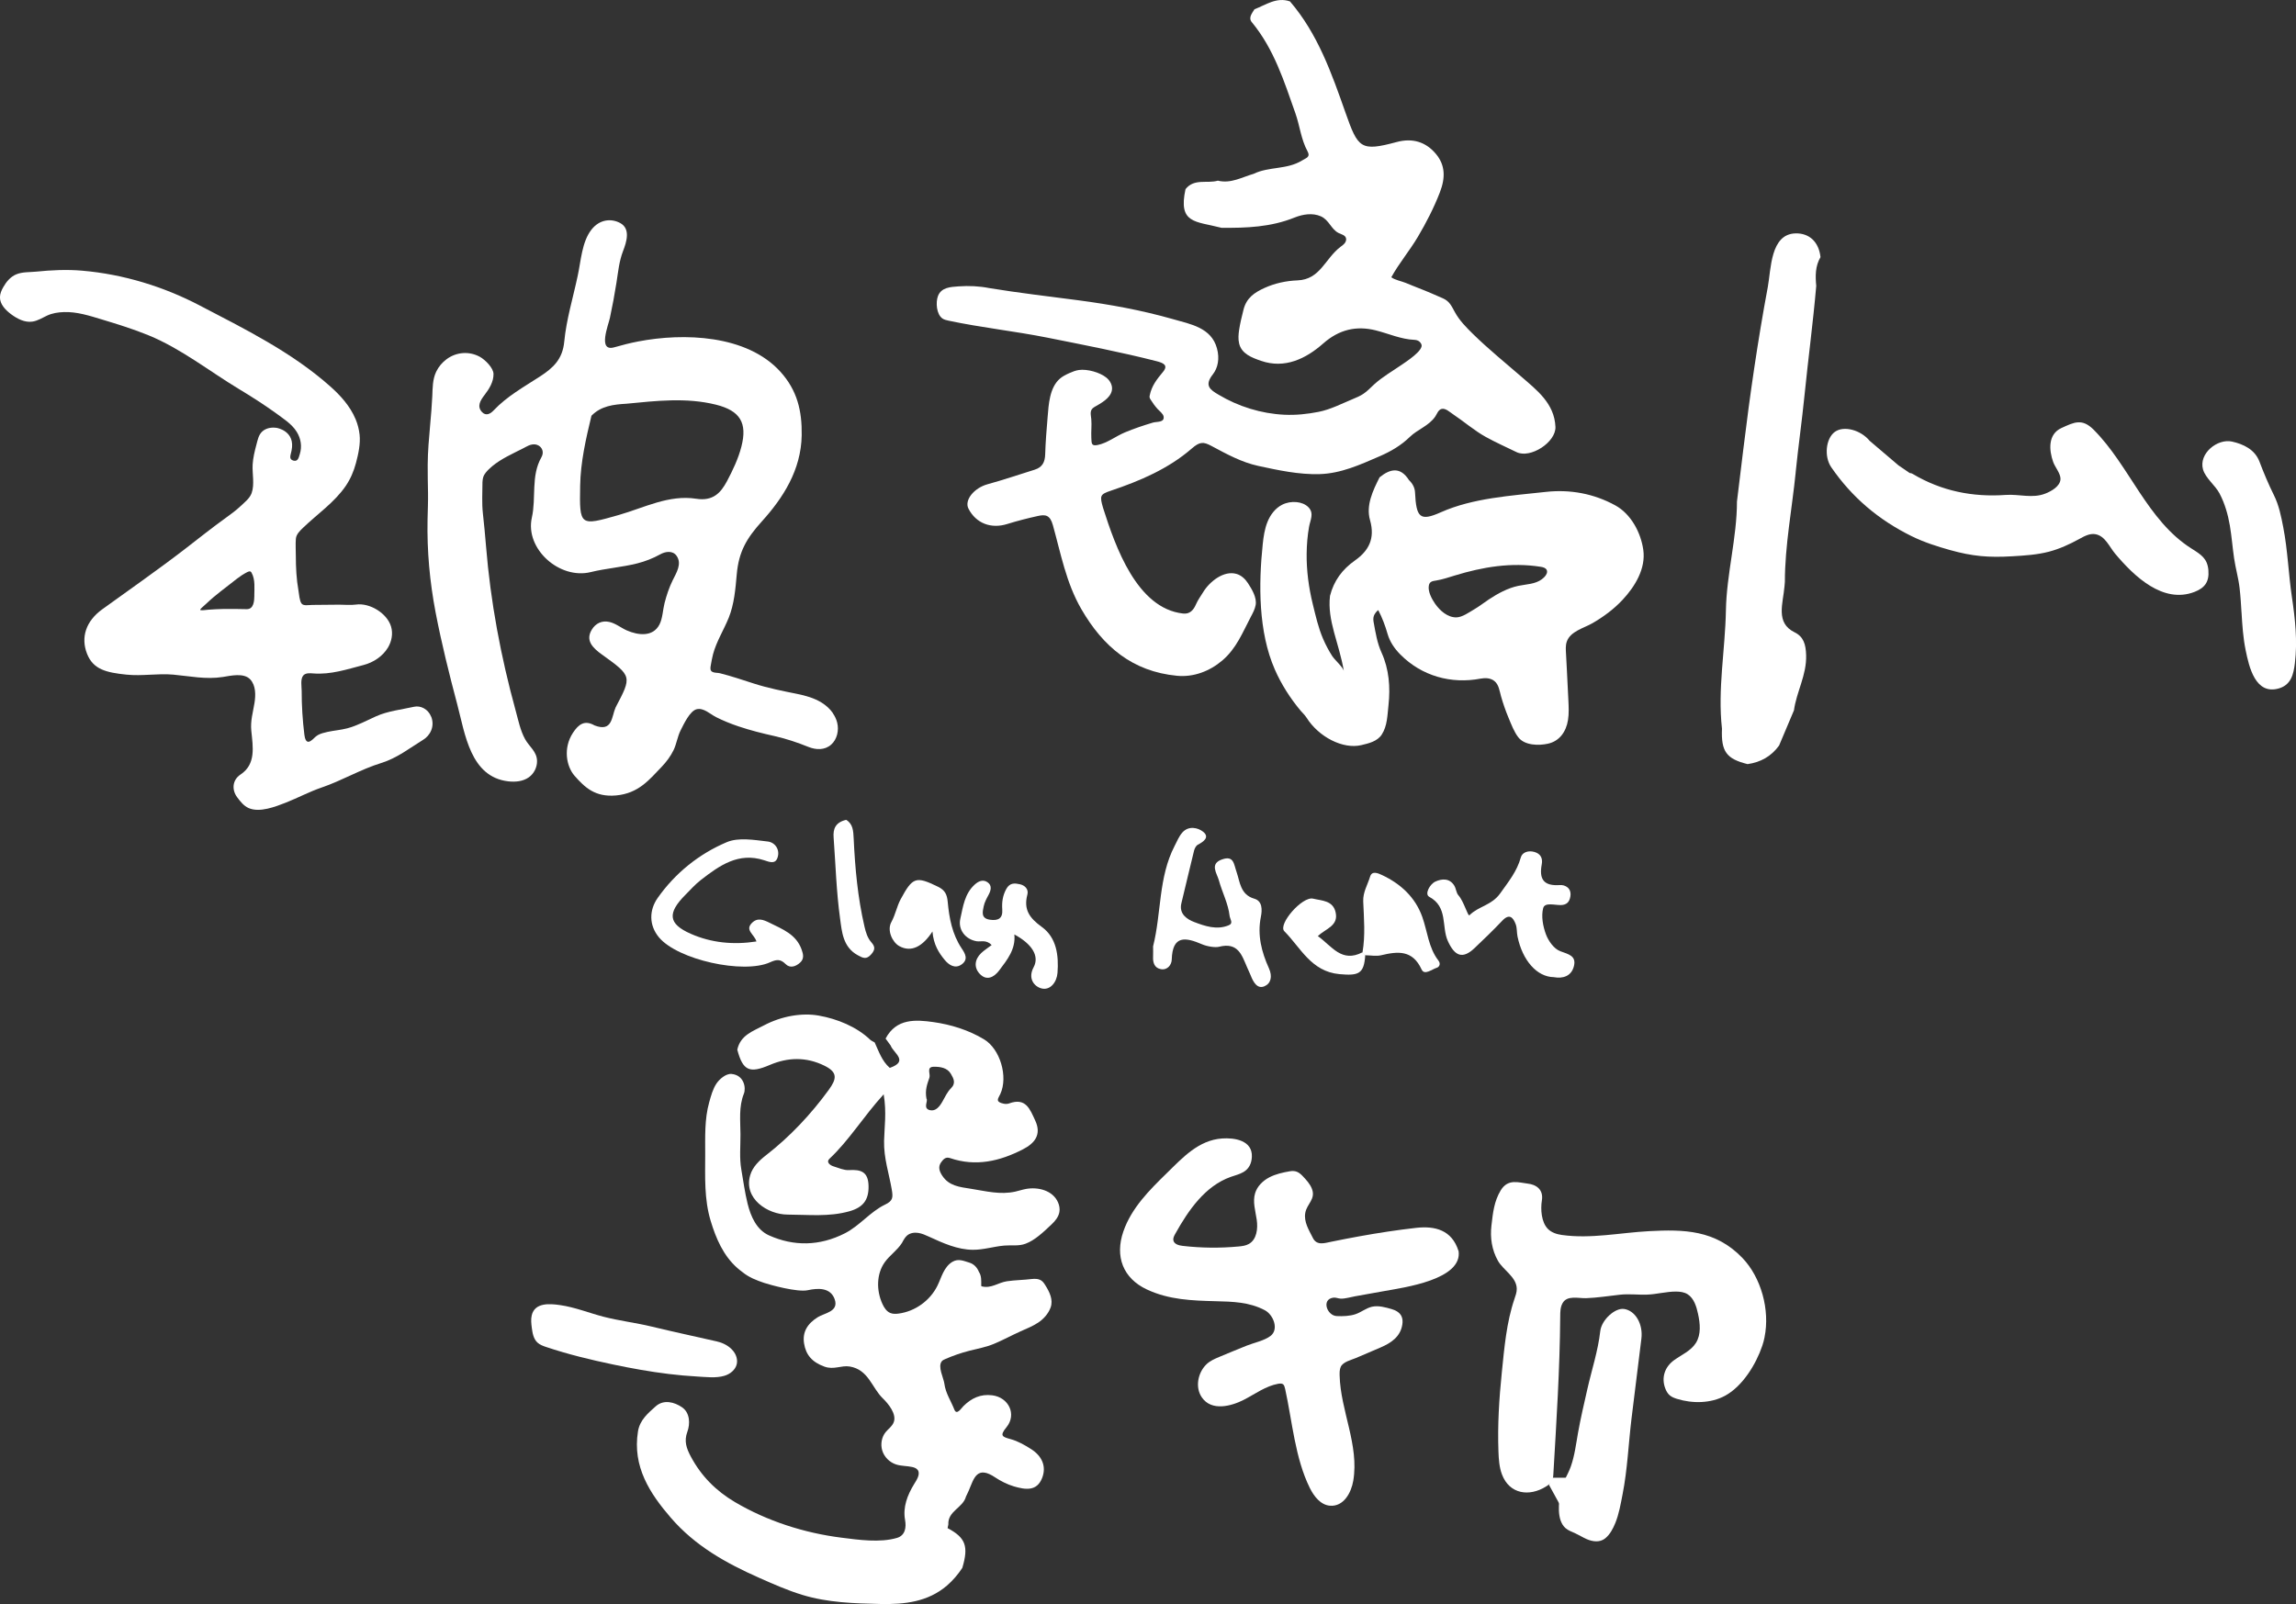<?xml version="1.0" encoding="UTF-8"?>
<svg id="_圖層_1" data-name="圖層 1" xmlns="http://www.w3.org/2000/svg" viewBox="0 0 636.02 444.47">
  <rect x="0" y="0" width="636.02" height="444.47" fill="#333333" stroke="none"/>
  <defs>
    <style>
      .cls-1 {
        fill: #FFF;
      }
    </style>
  </defs>
  <path class="cls-1" d="m620.92,169.63c-.14-2.24-.27-4.49-.53-6.72-.32-2.77-1.11-5.42-1.51-8.16-.45-3.04-.67-6.12-1.19-9.15-.53-3.07-1.4-6.12-2.86-8.88-1.21-2.28-3.88-4.23-4.57-6.65-1.24-4.4,3.99-8.62,8.05-7.71,3.07.69,6.29,2.14,7.58,5.53,1.19,3.14,2.53,6.33,4.03,9.35,1.37,2.76,1.98,5.81,2.57,8.86,1.24,6.4,1.44,12.87,2.39,19.29.9,6.1,1.58,12.18.83,18.38-.37,3.03-1.04,5.98-4.4,6.97-6.56,1.94-8.3-5.99-9.25-10.64-.7-3.45-.92-6.95-1.13-10.46Z"/>
  <path class="cls-1" d="m430.44,270.76c-4.71-.06-8.7-4.64-10.07-11.26-.23-1.12-.11-2.35-.5-3.4-.72-1.91-1.76-3.07-3.75-.96-2.46,2.61-5.06,5.1-7.66,7.57-3.3,3.14-5.49,2.24-7.39-1.96-1.81-4,.09-9.44-5.16-12.26-1.34-.72.14-3.5,1.71-4.22,1.76-.81,3.95-1,5.25,1.16.49.82.53,1.98,1.13,2.65,1.53,1.7,2.63,5.95,3.06,5.52,2.46-2.5,6.13-2.69,8.53-6.08,2.29-3.23,4.62-6.06,5.7-9.96.4-1.43,2.12-1.98,3.78-1.49,1.74.51,2.32,1.78,2.01,3.44-.77,4.09.53,6.05,5.02,5.73,1.45-.1,3.28.81,2.91,3.14-.24,1.53-1.02,2.36-2.61,2.4-1.74.04-4.48-.83-4.92.84-.59,2.23-.07,5.03.77,7.29.68,1.84,2.25,4.02,3.95,4.65,2.25.84,4.47,1.26,3.81,4.07-.67,2.88-3.1,3.59-5.56,3.13Z"/>
  <path class="cls-1" d="m319.43,262.18c2.31-9.2,1.44-19.06,5.95-27.78.66-1.28,1.22-2.69,2.16-3.74,1.73-1.93,4.31-1.33,5.73-.2,1.89,1.5.18,2.75-1.45,3.6-.5.26-.9,1.03-1.05,1.64-1.21,4.85-2.32,9.72-3.51,14.57-.75,3.06,1.72,4.52,3.54,5.21,2.97,1.13,6.3,2.29,9.6.89,1.33-.56.33-1.68.22-2.58-.4-3.47-2.07-6.54-2.97-9.85-.54-1.97-2.65-4.59.88-5.81,3.27-1.13,3.22,1.21,4.06,3.63.89,2.56,1,6.15,4.85,7.25,2.27.65,2.24,3.04,1.83,5.08-1.01,5.01.21,9.73,2.23,14.18,1.06,2.33.53,4.26-1.23,5.01-1.99.85-3.09-1.17-3.79-2.95-.3-.76-.67-1.49-.99-2.24-1.48-3.4-2.49-7.11-7.82-5.75-1,.26-3.24-.07-4.68-.69-4.6-1.98-8.21-2.59-8.4,4.25-.04,1.39-1.15,2.97-3,2.64-1.73-.3-2.25-1.72-2.17-3.39.05-.99,0-1.99,0-2.99Z"/>
  <path class="cls-1" d="m209.54,260.87c-.59-2-3.24-3.1-1.27-5.11,1.56-1.59,3.2-.92,4.95-.05,3.54,1.76,7.3,3.16,8.82,7.35.48,1.33.78,2.59-.39,3.66-1.22,1.12-2.8,1.64-4.02.42-1.47-1.48-2.57-1.29-4.34-.49-7.33,3.32-25.56-.7-30.75-6.92-2.79-3.34-2.75-7.55-.33-10.96,4.87-6.89,11.44-12.17,19.12-15.42,3.25-1.37,7.57-.61,11.33-.18,1.99.22,3.49,2.22,2.72,4.49-.64,1.9-2.29,1.16-3.72.7-7.09-2.3-12.35,1.47-17.49,5.45-1.57,1.21-2.91,2.73-4.31,4.14-5.01,5.04-4.81,8.02,1.48,10.79,5.67,2.5,11.81,3.12,18.19,2.13Z"/>
  <path class="cls-1" d="m274.7,261.85c-1.54-1.55-2.93-.84-4.16-1.04-3.08-.51-5.21-3.2-4.52-6.23.75-3.34,1.17-6.88,3.94-9.43,1.09-1.01,2.35-1.54,3.58-.7,1.31.89.99,2.23.3,3.51-.54,1-1.11,2.05-1.34,3.15-.32,1.57-.84,3.38,1.76,3.74,2.27.32,3.55-.37,3.38-2.83-.14-2,.09-3.82,1.11-5.69,1-1.83,2.43-1.61,3.79-1.31,1.32.29,2.47,1.33,2.05,2.88-1.1,4.15.62,6.5,4.01,8.95,4.09,2.96,4.71,7.92,4.34,12.73-.2,2.59-2.04,4.97-4.51,4.28-1.94-.54-3.78-2.73-2.1-5.86,1.68-3.12-.52-6.48-5.34-9.07.4,4.11-1.99,7.02-4.19,9.95-1.45,1.93-3.5,3-5.42.95-1.63-1.74-1.42-3.97.41-5.73.8-.77,1.76-1.36,2.92-2.25Z"/>
  <path class="cls-1" d="m377.43,263.87c.82-4.69.39-9.42.2-14.12-.1-2.53,1.22-4.59,1.9-6.84.52-1.73,2.2-.96,3.36-.42,5.15,2.43,9.14,6.14,11.08,11.52,1.46,4.06,1.72,8.58,4.49,12.15.77,1,.13,1.81-.41,1.98-1.39.43-3.47,2.21-4.25.49-2.5-5.45-6.56-5.05-11.2-3.94-1.39.33-2.93.01-4.4,0-.39-.14-.64-.42-.76-.81Z"/>
  <path class="cls-1" d="m258.31,258.09c-2.66,4.11-5.82,5.94-9.21,4.06-1.88-1.05-3.47-4.34-2.17-6.68,1.13-2.05,1.48-4.28,2.57-6.31,3.31-6.13,4.21-6.45,10.33-3.46,1.95.95,2.51,2.14,2.7,4.19.41,4.53,1.25,8.99,3.87,12.91.9,1.34,1.91,2.98.07,4.37-1.92,1.45-3.68.12-4.72-1.12-1.67-2-3.14-4.27-3.45-7.96Z"/>
  <path class="cls-1" d="m377.43,263.87c.25.27.51.54.76.81-.34,5.16-1.8,5.73-7.16,5.24-7.83-.72-10.74-7.34-15.25-11.88-1.87-1.88,4.97-9.77,7.98-9.03,2.34.58,5.5.45,6.23,3.82.81,3.7-2.65,4.44-4.94,6.54,3.87,2.77,6.58,7.52,12.37,4.5Z"/>
  <path class="cls-1" d="m234.4,227.17c1.89,1.13,1.98,3.07,2.08,5.19.38,8.18,1.12,16.33,2.98,24.34.38,1.65.84,3.19,1.92,4.41,1.1,1.24,1.05,2.08-.06,3.34-1.33,1.51-2.28,1.02-3.73.22-4.11-2.25-4.38-6.51-4.88-10.16-1.03-7.43-1.24-14.98-1.79-22.48-.18-2.38.52-4.17,3.48-4.86Z"/>
  <path class="cls-1" d="m434.03,409.46c.14,2.83-.81,5.46-1.57,8.12-1.12-2.05-2.25-4.1-3.37-6.14.34-.66.68-1.32,1.02-1.98,1.31,0,2.61,0,3.92,0Z"/>
  <path class="cls-1" d="m449.86,362.7c-2.48-.36-6.22,3.03-6.57,6.16-.61,5.43-2.38,10.76-3.58,16.08-.91,4.02-1.87,8.09-2.59,12.14-.55,3.11-.93,6.28-1.99,9.28-.84,2.38-2.32,4.36-2.8,6.88-.55,2.93-1.21,7.91,1.32,10.17.78.69,1.8,1.03,2.75,1.47,1.06.49,2.04,1.11,3.11,1.58,1.64.72,3.65,1.01,5.14-.19,1.32-1.06,2.17-2.69,2.8-4.23,1.03-2.54,1.49-5.25,2.01-7.92,1.38-7,1.64-14.08,2.5-21.14s1.79-14.68,2.72-22.02c.51-4.03-1.62-7.81-4.83-8.27Z"/>
  <path class="cls-1" d="m250.02,344.06c.38-.64.74-1.29,1.31-1.76.82-.67,1.97-.84,3.02-.68s2.03.61,3,1.05c3.87,1.78,7.89,3.61,12.15,3.63,2.97.02,5.8-.92,8.73-1.17,1.99-.17,3.93.21,5.86-.51,1.33-.5,2.53-1.29,3.64-2.17,1.26-.99,2.46-2.15,3.63-3.25.98-.92,1.86-2.03,2.1-3.35.16-.88,0-1.8-.35-2.63-1.45-3.41-5.59-4.39-8.94-3.77-.97.18-1.92.5-2.88.72-4.21.95-8.17-.12-12.31-.77-3.14-.5-6.12-.75-8.02-3.71-.79-1.24-1.14-2.42-.24-3.66.57-.79,1.24-1.56,2.45-1.14,7.12,2.44,13.8.87,20.2-2.43,3.18-1.64,5.24-4.01,3.4-7.97-1.45-3.11-2.58-6.47-7.25-4.74-.8.3-2.11.06-2.81-.44s.05-1.43.39-2.17c2.21-4.8-.04-12.48-4.52-15.16-4.31-2.59-9.15-4.08-14.01-4.77-4.9-.69-10.28-1.07-13.25,4.57.47.64.93,1.27,1.4,1.91.75,2.1,5.16,4.34-.24,6.21-2.18-1.89-3.03-4.56-4.19-7.06-.42-.25-.9-.43-1.24-.75-3.77-3.61-9.17-5.79-14.24-6.68-4.67-.83-10.3.13-15.15,2.69-3.15,1.66-6.55,2.73-7.42,6.76,1.56,5.9,3.42,6.61,9.02,4.22,4.97-2.12,10.06-2.28,15.13.22,3.71,1.83,3.41,3.63,1.17,6.71-4.92,6.75-10.74,12.96-17.33,18.07-1.91,1.48-3.75,3.25-4.42,5.57-1.88,6.44,4.79,10.88,10.38,10.9,5.73.02,11.44.68,17.11-.92,3.71-1.05,5.39-3.06,5.3-7.03-.09-3.96-2.14-4.57-5.43-4.38-1.4.08-2.86-.6-4.26-1.03-1.02-.31-2.12-1.2-1.14-2.11,5.46-5.11,9.34-11.62,15.02-17.86.85,5.03.19,9.12.11,12.88-.11,4.82,1.37,9.04,2.13,13.5.37,2.17.36,3.13-1.83,4.17-4.15,1.98-7.01,5.86-11.19,7.98-6.99,3.55-14.13,3.63-20.98.56-3.47-1.55-5.06-5.26-5.93-8.76-.77-3.1-1.19-6.31-1.74-9.45-.57-3.26-.22-6.49-.24-9.79-.02-3.83-.51-7.63.95-11.28.62-1.55.09-5.12-3.42-5.45-1.56-.15-3.37,1.46-4.16,2.63-1.03,1.52-1.54,3.46-2.03,5.21-1.33,4.71-1.1,9.68-1.11,14.52-.01,6.21-.3,12.32,1.51,18.33,1.47,4.88,3.52,9.68,7.43,13.11.45.39.91.76,1.39,1.11,1.78,1.46,3.88,2.27,6.02,2.99,1.52.51,9.17,2.65,12.07,2.02,2.97-.65,6.3-.71,7.44,2.49,1.23,3.46-2.78,3.8-4.67,4.98-2.89,1.81-4.31,4.13-3.8,7.3.5,3.14,2.21,5.16,5.63,6.4,2.63.96,4.66-.41,7-.03,5.22.85,6.14,5.9,9.19,8.84,1.51,1.46,3.89,4.34,3.01,6.61-.46,1.18-1.49,1.82-2.24,2.74-1.12,1.37-1.45,3.37-.95,5.05.54,1.82,2.03,3.31,3.84,3.9,1.44.47,3,.38,4.48.71.62.14,1.27.39,1.59.93.68,1.14-.43,2.77-1.03,3.74-1.94,3.14-3.18,6.49-2.55,9.98.38,2.07.06,4.31-2.22,4.99-4.69,1.39-10.62.55-15.41-.06-10.26-1.29-20.56-4.59-29.48-9.85-5.26-3.1-9.34-7.21-12.22-12.59-1.24-2.32-1.93-4.32-.99-6.86.84-2.27.74-5.31-1.45-6.82-2.08-1.43-5.06-2.28-7.32-.26-2.08,1.87-4.37,3.74-4.89,6.91-1.59,9.79,3.31,17.26,9.13,23.99,6.72,7.77,15.2,12.51,24.47,16.62,3.9,1.73,7.81,3.46,11.89,4.71,7.02,2.15,14.46,2.38,21.75,2.53,6.62.14,13.08-.59,18.33-5.09,1.65-1.42,3.07-3.09,4.27-4.91,1.79-6,.91-8.38-4.08-11.02.07-.34.14-.67.21-1.01-.2-3.73,4.08-4.63,4.88-7.73.27-.59.57-1.16.82-1.76,1.4-3.29,2.2-7,7.35-3.51,1.26.85,3.25,1.9,5.1,2.44,3.17.92,6.37,1.46,7.84-2.35,1.25-3.24-.1-6.06-2.97-7.92-1.77-1.14-3.69-2.24-5.7-2.8-2.34-.65-3.21-.89-1.22-3.31,2.93-3.57.6-8.31-3.97-8.86-3.21-.39-5.7.78-7.94,2.99-.62.61-1.86,2.66-2.52.98-.95-2.43-2.43-4.55-2.77-7.19-.21-1.61-1.91-4.73-.71-6.21.23-.28.57-.44.9-.58,2.2-.97,4.49-1.76,6.82-2.35s4.55-.98,6.7-1.88c2.52-1.05,4.92-2.36,7.4-3.48,1.65-.74,3.35-1.41,4.85-2.4s2.83-2.45,3.47-4.2c.78-2.17-.32-4.34-1.46-6.16-.28-.45-.58-.91-1.01-1.23-.78-.59-1.84-.62-2.81-.5-2.28.28-4.57.28-6.84.62-2.4.36-4.32,2.06-6.9,1.42-.06-.02-.13-.04-.17-.09-.03-.04-.03-.1-.03-.15,0-1.27.12-2.65-.63-3.76-.48-1.21-1.37-2.19-2.64-2.58-1.64-.49-3.03-1.19-4.69-.24-1.16.67-1.98,1.81-2.58,3.01s-1.02,2.48-1.62,3.68c-2.03,4.09-6.17,7.05-10.69,7.66-.79.11-1.62.14-2.35-.17-1.03-.43-1.69-1.46-2.16-2.48-1.7-3.69-1.71-8.32.66-11.61,1.37-1.9,3.41-3.25,4.68-5.22.09-.15.19-.3.28-.45Zm8.71-48.48c1.72,0,3.7.26,4.69,2,.68,1.2,1.49,2.51,0,3.98-1.02,1.01-1.65,2.43-2.38,3.71-.78,1.36-1.84,2.7-3.41,2.35-2.11-.47-.44-2.6-.99-3.19-.46-2.46.25-4.13.82-5.83.35-1.06-.97-3.01,1.26-3.02Z"/>
  <path class="cls-1" d="m497.42,130.87c.71-7.05,1.73-14.15,2.44-21.22,1.02-10.14,2.38-20.25,3.26-30.42-.26-2.76-.29-5.48,1.18-7.98-.44-4.18-3.08-6.69-6.94-6.58-6.97.19-6.74,9.96-7.66,14.87-2.78,14.87-4.93,29.78-6.76,44.8-.59,4.88-1.19,9.75-1.78,14.62,0,10.05-2.88,20.05-3.06,30.16-.2,10.94-2.32,21.81-1.09,32.79-.26,6.33,1.21,8.36,7.09,9.82,3.62-.51,6.57-2.16,8.73-5.15,1.37-3.25,2.75-6.51,4.12-9.76.7-5.16,3.54-9.75,3.37-15.28-.09-3.07-.74-5.13-3.21-6.34-5.34-2.62-3.18-7.96-2.78-12.76.03-.4.07-.8.1-1.2,0-10.06,2-20.38,3-30.38Z"/>
  <path class="cls-1" d="m611.76,158.04c-.28-3.33-2.05-4.37-4.7-6.05-12.28-7.76-17.11-22.89-27.08-32.91-3.2-3.21-5.37-2.12-8.96-.47-3.74,1.72-3.44,6.12-2.26,9.41.52,1.45,2.08,3.22,2.02,4.73-.07,2-2.57,3.38-4.18,4.01-3.62,1.43-7.24.11-11,.38-9.17.65-17.75-1.07-25.69-5.78-.27-.19-.57-.29-.9-.29-1.03-.7-2.06-1.41-3.09-2.11-2.67-2.27-5.34-4.55-8.01-6.82-2.51-3.04-7.18-4.25-9.63-2.48-2.48,1.79-3.07,6.8-.99,9.83,5.73,8.31,13.08,14.56,22.26,19.08,3.45,1.7,7.17,2.87,10.58,3.83,6.28,1.76,10.77,2.13,17.29,1.74,3.41-.2,6.85-.41,10.15-1.27,2.93-.77,5.7-2.04,8.35-3.49,1.41-.78,2.95-1.64,4.53-1.36,2.7.47,3.88,3.51,5.45,5.38,5.35,6.37,13.32,13.97,22.01,10.61,2.85-1.1,4.1-2.82,3.84-5.97Z"/>
  <path class="cls-1" d="m447.45,140.03c-5.93-3.26-12.52-4.47-19.24-3.73-9.62,1.07-20.15,1.67-29.09,5.65-5.79,2.58-6.8,1.48-7.14-5.51-.06-1.31-.69-2.47-1.67-3.4-2.38-3.74-5.17-3.2-8.15-.78-1.9,3.74-3.8,7.82-2.65,11.84,1.47,5.16-.38,8.52-4.16,11.19-3.55,2.5-5.86,5.65-6.92,9.8-.83,6.9,2.54,13.1,3.84,20.9-.18-1.1-2.56-3.15-3.22-4.19-.99-1.53-1.83-3.14-2.55-4.81-1.33-3.1-2.04-6.32-2.84-9.57-1.12-4.58-1.76-9.29-1.7-14.02.03-2.48.23-4.96.66-7.4.33-1.89,1.45-3.75-.13-5.41-.85-.89-2.08-1.34-3.31-1.46-1.38-.14-2.8.11-4.04.74-1.89.97-3.24,2.78-4.03,4.74s-1.1,4.09-1.32,6.2c-1.16,11.08-1.22,24.26,3.34,34.67,1.81,4.15,4.28,8,7.18,11.47.54.62,1.16,1.19,1.6,1.88,3.4,5.41,10.13,8.82,15.16,7.64,2.07-.49,4.45-1.03,5.69-2.93,1.57-2.41,1.56-5.42,1.87-8.18.54-4.9.15-9.98-1.92-14.52-1.21-2.65-1.66-5.49-2.18-8.35-.12-.62-.16-1.21.04-1.83.16-.5.76-1.32,1.22-1.61,1.11,2.12,1.94,4.35,2.6,6.65.62,2.15,1.93,4.05,3.51,5.64,5.91,5.97,14.06,8.26,22.27,6.69,1.28-.24,2.74-.18,3.79.67,1.25,1,1.43,2.77,1.84,4.22.57,2.02,1.26,4,2.07,5.94.75,1.78,1.53,3.92,2.73,5.45,1.78,2.27,5.62,2.32,8.18,1.76,3.25-.7,5.06-3.37,5.57-6.53.29-1.8.2-3.64.11-5.47-.14-2.83-.28-5.66-.42-8.49-.07-1.44-.15-2.88-.23-4.33-.06-1.14-.18-2.37.21-3.47,1-2.88,4.76-3.74,7.14-5.12,3.05-1.77,5.92-3.89,8.33-6.48,3.45-3.7,6.45-8.65,5.72-13.82-.68-4.81-3.4-9.94-7.77-12.34Zm-20.31,20.46c-1.9,1.41-4.29,1.37-6.58,1.85-2.93.62-5.63,2.11-8.11,3.74-1.38.91-2.68,1.95-4.11,2.78-1.33.78-3.28,2.18-4.88,2.21-2.46.05-4.61-1.89-5.93-3.79-.9-1.29-2.01-3.37-1.73-4.99.2-1.19,1.03-1.28,2.06-1.44,1.74-.28,3.41-.86,5.09-1.37,7.81-2.39,15.66-3.71,23.82-2.43.65.1,1.39.28,1.68.87.32.65-.1,1.42-.6,1.93-.23.24-.47.44-.72.63Z"/>
  <path class="cls-1" d="m404.02,346.63c-1.83-5.87-6.59-6.97-11.68-6.41-5.27.59-10.52,1.4-15.74,2.34-2.61.47-5.22.98-7.81,1.51-1.91.39-4.03,1.13-5.11-1.05-1.07-2.15-2.56-4.45-2.1-6.96.46-2.53,2.92-3.76,1.85-6.62-.52-1.39-1.58-2.51-2.6-3.59-1.06-1.11-1.99-1.56-3.5-1.31-1.97.34-3.96.77-5.73,1.7s-3.32,2.44-3.91,4.35c-.74,2.38.08,4.93.44,7.4s0,5.46-2.17,6.69c-.87.49-1.89.62-2.89.71-5.14.48-10.33.42-15.46-.17-1.06-.12-2.34-.47-2.57-1.51-.13-.61.18-1.22.48-1.76,3.66-6.59,8.31-13.34,15.42-15.85,1.17-.41,2.39-.7,3.47-1.32,1.59-.91,2.29-2.44,2.37-4.23.21-4.55-4.76-5.35-8.29-5.09-6.5.48-10.88,5.31-15.25,9.58-4.84,4.73-9.8,9.65-12.06,16.19-2.39,6.93-.08,12.97,6.48,16.05,6.16,2.9,12.57,3.1,19.11,3.27,4.65.12,9.26.2,13.62,2.51,2.33,1.24,3.96,5.28,1.55,7.12-1.71,1.31-4.6,1.88-6.59,2.68-2.54,1.03-5.08,2.06-7.61,3.13-1.29.54-2.62,1.12-3.61,2.11-2.31,2.31-3.13,6.31-1.2,9.11,2.69,3.91,8.17,2.44,11.68.63,3.05-1.57,6.01-3.79,9.45-4.41,1.39-.25,1.67.21,1.94,1.43,1.97,8.95,2.73,19.15,6.83,27.43,1.15,2.32,2.97,4.69,5.55,4.92,3.87.34,5.95-3.69,6.49-6.92,1.67-9.89-3.55-19.41-3.78-29.21-.02-.78-.01-1.58.29-2.3.61-1.44,2.96-1.95,4.27-2.51,2.24-.96,4.49-1.92,6.73-2.88,2.93-1.25,5.57-2.98,6.08-6.4.12-.79.1-1.64-.27-2.35-.51-1-1.59-1.59-2.67-1.9-1.7-.49-3.69-1.06-5.46-.66-1.64.38-2.95,1.5-4.53,2.05s-3.56.62-5.25.54c-2.67-.12-4.31-4.61-.97-5.1.77-.11,1.38.25,2.11.27,1.27.03,2.68-.43,3.93-.65,2.76-.49,5.51-.98,8.27-1.48,5.29-.96,21.59-3.15,20.42-11.1Z"/>
  <path class="cls-1" d="m198.69,371.72c-6.06-1.38-12.13-2.68-18.17-4.14-4.44-1.07-8.96-1.59-13.38-2.74-4.03-1.05-7.88-2.63-12.04-3.22-2.84-.41-6.96-.74-7.8,2.84-.27,1.14-.13,2.33.02,3.48.19,1.47.47,3.06,1.56,4.07.67.62,1.56.94,2.42,1.23,6.06,2.03,12.27,3.53,18.51,4.84,5.1,1.07,10.24,2,15.41,2.63,2.63.32,5.27.56,7.92.71,2.42.13,5.2.5,7.55-.21,1.57-.47,3.03-1.63,3.4-3.22.29-1.28-.16-2.64-.99-3.66-1.09-1.35-2.75-2.22-4.41-2.6Z"/>
  <path class="cls-1" d="m421.45,104.39c-4.49-3.9-9.1-7.62-13.38-11.81-1.89-1.85-3.77-3.76-5.04-6.07-.92-1.68-1.49-3.04-3.31-3.84-2.2-.96-4.38-1.93-6.62-2.79-1.26-.48-2.49-1.01-3.74-1.51-1.18-.47-2.99-.8-3.95-1.55,2.14-3.88,5.1-7.38,7.37-11.22,2.32-3.92,4.41-7.99,6.06-12.24,1.59-4.1,1.55-7.58-1.08-10.72-2.75-3.28-6.42-4.48-10.84-3.29-10.01,2.69-10.72,1.77-14.21-8.16-3.82-10.85-7.66-21.83-15.37-30.8-3.73-1.29-6.67.97-9.84,2.18-.66,1.11-1.76,2.33-.73,3.58,6.14,7.41,8.96,16.42,12.07,25.23,1.22,3.45,1.55,7.2,3.35,10.52.88,1.62-.26,1.81-1.56,2.6-4.16,2.55-9.14,1.6-13.34,3.66-3.25.93-6.33,2.79-9.93,1.9-2.96.87-6.57-.7-8.96,2.36-2.07,9.6,2.72,8.83,9.96,10.7,6.89.07,13.66-.18,20.25-2.84,2.26-.91,4.98-1.36,7.28-.34s2.83,3.57,4.91,4.62c.73.37,1.71.54,2.02,1.31.2.49.02,1.07-.3,1.49s-.77.72-1.19,1.04c-4.33,3.3-5.58,9.04-11.91,9.29-3.13.12-6.26.79-9.12,2.09s-5.02,2.78-5.84,6.05c-.46,1.85-.93,3.71-1.21,5.59-.18,1.24-.29,2.51,0,3.73.66,2.89,3.54,3.96,6.06,4.83,6.6,2.29,12.46-.59,17.23-4.8,4.44-3.92,9.23-4.97,14.55-3.64,3.56.89,6.97,2.47,10.71,2.63.96.04,1.62.48,1.95,1.25.71,1.66-4.35,4.88-5.5,5.68-2.55,1.76-5.26,3.3-7.56,5.38-1,.91-1.92,1.92-3.04,2.66-.88.59-1.87,1-2.85,1.41-3.11,1.29-6.23,2.92-9.53,3.57-3.15.62-6.28.95-9.5.8-6.41-.31-12.74-2.27-18.24-5.57-2.29-1.35-4.02-2.5-1.54-5.64,1.35-1.72,1.92-4.3,1.12-7.2-1.57-5.73-7.25-6.67-12.22-8.09-8.68-2.47-17.28-4.04-26.21-5.22-8.21-1.09-16.45-2.02-24.62-3.37-2.81-.56-5.67-.68-8.52-.48-2.22.16-4.8.26-5.72,2.7-.65,1.73-.42,5.02,1.23,6.19.5.35,1.11.48,1.7.61,9.08,1.93,18.32,2.9,27.44,4.72,10.04,2.01,20.24,3.97,30.15,6.5,1.87.48,3.39,1.09,1.82,2.98-1.69,2.04-3.12,3.82-3.67,6.5-.04.18-.07.37-.04.55.03.21.14.41.26.59.57.93,1.21,1.81,1.94,2.62.51.57,1.57,1.33,1.69,2.13.25,1.69-1.91,1.34-2.98,1.66-2.56.77-5.25,1.66-7.77,2.72s-4.92,2.98-7.56,3.49c-1.73.33-1.64-.44-1.72-1.98-.09-1.72.14-3.48-.01-5.18-.12-1.35-.57-2.54.86-3.37,1.77-1.02,4.41-2.39,4.84-4.6.26-1.32-.46-2.68-1.5-3.53-1.81-1.48-5.32-2.45-7.62-2.13-.92.13-1.8.48-2.65.86-.94.42-1.87.88-2.64,1.55-2.87,2.51-3.1,7.15-3.39,10.66-.28,3.42-.57,6.82-.67,10.25-.06,2.18-.75,3.63-2.93,4.31-4.35,1.35-8.66,2.83-13.04,4.03-3.71,1.02-6.5,4.39-5.28,6.77,2.08,4.06,6.25,5.65,10.72,4.25,2.8-.87,5.65-1.6,8.51-2.23,2.07-.45,3.36-.31,4.15,2.54,2.2,7.87,3.66,15.96,7.88,23.26,6.03,10.43,14.16,17.3,26.52,18.48,4.59.44,9.05-1.28,12.52-4.23,3.92-3.33,5.6-7.71,7.93-12.14.55-1.03,1.11-2.08,1.32-3.22.38-2.07-1.04-4.39-2.13-6.07-.75-1.16-1.83-2.17-3.15-2.56-3.56-1.06-7.5,2.16-9.23,5-.69,1.14-1.49,2.2-2.02,3.43-.68,1.58-1.71,2.76-3.57,2.54-12.78-1.41-18.73-18.48-22.14-29.19-1.02-3.5-.87-3.83,2.17-4.86,8.04-2.7,15.92-6.07,22.35-11.65,2.22-1.93,3.21-1.95,5.45-.75,4.16,2.22,8.33,4.54,13.01,5.55,5.57,1.2,11.23,2.43,16.96,2.27,5.92-.16,11.31-2.63,16.68-4.96,3.08-1.33,5.92-3,8.33-5.35,2.16-2.1,5.26-3.04,7.04-5.64.48-.7.81-1.85,1.75-2.11,1.07-.29,2.29.88,3.11,1.42,3.05,2.03,5.96,4.58,9.15,6.34,2.77,1.53,5.66,2.81,8.5,4.2,3.85,1.88,10.97-2.75,10.79-7-.29-6.55-5.22-10.21-9.47-13.92Z"/>
  <path class="cls-1" d="m488.8,370.52c1.54-7.54-.93-16.57-6.18-22.01-7.48-7.75-16.22-7.88-25.83-7.37-8.03.43-16.05,2.18-24.11,1.06-1.43-.2-2.88-.66-3.89-1.68-1.83-1.84-2.07-5.45-1.67-7.89.5-3.1-1.67-4.41-3.9-4.66-2.52-.29-5.48-1.45-7.49,1.84-1.87,3.08-2.18,6.33-2.58,9.75-.4,3.39.1,6.76,1.78,9.76,1.47,2.62,5.17,4.5,5.23,7.78.02.96-.32,1.88-.63,2.79-2.23,6.57-2.81,13.54-3.51,20.4-.75,7.31-1.2,14.59-.93,21.95.08,2.13.22,4.3.97,6.3,2.07,5.5,7.58,6.24,12.18,3.37.62-.39,1.27-.81,1.63-1.46.34-.6.39-1.33.43-2.02.85-14.52,1.79-29.05,1.9-43.6,0-1.26.02-2.58.62-3.69,1.24-2.32,4.42-1.36,6.55-1.43,3.14-.11,6.25-.62,9.37-.96,2.5-.27,4.93.05,7.41-.02,2.75-.08,5.43-.87,8.19-.85,1.1.01,2.24.16,3.16.75,1.76,1.11,2.46,3.48,2.87,5.4.59,2.7.89,5.71-.57,8.06-1.37,2.2-3.94,3.28-6.05,4.79-2.57,1.85-3.6,4.82-2.45,7.84.27.72.66,1.42,1.25,1.92.56.47,1.26.74,1.96.96,4.29,1.34,9.41,1.31,13.42-.89,4.82-2.65,8.54-8.74,10.25-13.83.26-.77.47-1.56.63-2.37Z"/>
  <path class="cls-1" d="m230.72,197.59c-.81-1.17-1.92-2.16-3.13-2.91-2.04-1.26-4.39-1.92-6.74-2.4-4.06-.82-8.01-1.59-11.97-2.86-3.13-1-6.25-2.07-9.44-2.87-.65-.16-1.46-.07-2.06-.36-.73-.35-.62-1.09-.48-1.86.18-1.02.36-2.04.62-3.04.93-3.53,2.97-6.71,4.34-10.1,1.53-3.79,1.87-8.02,2.23-12.06.56-6.33,2.76-10.01,6.94-14.64,5.81-6.44,10.9-14.17,11.05-23.91.1-6.74-1.23-12.43-5.92-17.6-9.32-10.26-26.79-10.79-39.4-8.36-2.22.43-4.41.98-6.58,1.61-4.69,1.35-1.65-6.15-1.22-8.17.69-3.23,1.3-6.48,1.81-9.75.47-2.98.73-5.92,1.83-8.76.94-2.44,2.15-6.14-.78-7.74-2.46-1.34-5.7-1.08-7.97,1.81-2.69,3.43-2.91,8.73-3.83,12.86-1.27,6.01-3.12,12.02-3.71,18.15-.45,4.92-3.09,7.34-6.79,9.73-4.49,2.91-9.07,5.44-12.79,9.37-.92.97-2.1,1.59-3.18.47-1.54-1.6-.45-3.29.68-4.76,1.29-1.7,2.49-3.58,2.48-5.79,0-1.68-2.31-3.97-3.78-4.78-2.96-1.62-6.51-1.35-9.22.66-1.21.9-2.2,2.07-2.86,3.43-1.04,2.14-1,4.55-1.1,6.87-.12,2.61-.35,5.21-.58,7.81-.33,3.72-.67,7.44-.69,11.18-.02,2.6.05,5.2.09,7.79.04,2.46-.08,4.91-.13,7.38-.17,8.7.6,17.17,2.23,25.71,1.65,8.58,3.76,17.05,6,25.49,2.18,8.23,3.63,20.08,14.12,21.31,1.98.23,4.1.03,5.72-1.13,1.42-1.02,2.29-2.77,2.26-4.51-.04-2.64-2.19-3.98-3.34-6.1-1.32-2.43-1.85-5.2-2.58-7.84-4.12-14.98-6.97-30.18-8.22-45.65-.24-3-.53-6-.86-8.99s-.12-5.76-.12-8.68c.08-1.14.2-1.76.91-2.64.52-.65,1.14-1.23,1.78-1.77,2.55-2.11,5.6-3.44,8.52-4.93.28-.14.56-.29.83-.44,1.02-.58,2.28-1.01,3.44-.4.98.51,1.69,1.81.84,3.3-2.95,5.2-1.39,11.14-2.64,16.71-1.94,8.65,7.66,17.22,16.32,15.09,4.21-1.04,8.67-1.34,12.92-2.42,2.22-.57,4.31-1.38,6.32-2.5,1.42-.79,3.45-1.14,4.54.42,1.56,2.23-.09,4.74-1.11,6.82-.97,1.98-1.67,4.09-2.22,6.23-.48,1.85-.54,4.31-1.43,6-1.83,3.5-5.93,2.96-9.01,1.62-1.65-.72-3.09-1.96-4.87-2.36-2.02-.46-3.79.38-4.85,2.13-1.85,3.04.27,5.09,2.85,6.94,8.32,5.96,8.26,6.04,3.75,14.6-1.16,2.59-.82,6.93-5.84,5.01-2.77-1.6-4.45-.29-5.98,2.04-2.77,4.2-1.85,9.3.45,11.92,2.84,3.23,5.68,5.95,11.47,5.44,6.27-.56,9.24-4.39,12.63-7.91,1.31-1.37,2.49-2.94,3.32-4.65s1.08-3.79,1.98-5.54c.81-1.57,2.51-5.32,4.41-5.79,1.93-.48,3.77,1.37,5.37,2.18,1.99,1,4.06,1.84,6.17,2.55,3.3,1.12,6.68,1.96,10.08,2.72,3.2.72,6.29,1.76,9.34,2.99,2.12.85,4.51.95,6.31-.64,1.66-1.47,2.19-4,1.66-6.09-.23-.94-.65-1.81-1.2-2.6Zm-37.85-59.39c-7.58-1.19-14.43,2.49-21.5,4.51-10.77,3.08-10.86,3.09-10.66-8.08.11-6.6,1.59-13.03,3.13-19.43,2.67-2.74,6.15-3.12,9.69-3.33,8.27-.8,16.59-1.78,24.79.26,6.7,1.67,8.76,5.04,7.05,11.65-.85,3.32-2.38,6.52-3.99,9.56-1.73,3.25-3.89,5.58-8.5,4.86Z"/>
  <path class="cls-1" d="m119.44,198.6c-.83-2.15-2.98-3.16-4.71-2.77-3.44.77-7.33,1.19-10.56,2.65-2.62,1.18-5.15,2.57-7.94,3.32-1.81.48-3.68.6-5.5,1-.89.2-1.87.43-2.67.88s-1.28,1.19-2.03,1.65c-1.22.75-1.57-.67-1.71-1.72-.5-4.03-.76-8.1-.75-12.17,0-1.18-.41-3.31.45-4.28.67-.75,1.86-.63,2.76-.56,4.84.39,9.42-1.16,13.95-2.34,2.69-.7,5.26-2.38,6.72-4.79,1.06-1.75,1.47-3.93.87-5.89-1.12-3.68-5.92-6.6-9.7-6.06-1.48.21-3.15.02-4.65.03-2.48.02-4.97.04-7.45.07-.96,0-2.46.35-2.99-.39-.59-.81-.67-2.62-.85-3.59-.57-3.18-.72-6.42-.73-9.65,0-1.54-.11-3.17.01-4.69.1-1.24,1.1-2.2,1.98-3.05,3.95-3.81,8.73-7.04,11.84-11.61,1.31-1.92,2.22-4.07,2.82-6.31.66-2.48,1.3-5.37,1.01-7.94-.16-1.42-.52-2.82-1.06-4.14-.02-.05-.04-.11-.07-.16-1.51-3.59-4.19-6.54-7.07-9.09-10.68-9.47-23.62-15.85-36.15-22.39-9.94-5.19-21.03-8.62-32.5-9.61-4.25-.37-8.53-.16-12.78.27-1.82.18-3.76.04-5.48.75-1.6.66-2.76,2.07-3.59,3.54-.49.86-.91,1.8-.92,2.79-.02,1.96,1.53,3.56,3.1,4.73,1.7,1.26,3.74,2.32,5.83,2.04,1.49-.2,2.78-1.04,4.12-1.67,1.48-.69,3.04-.92,4.67-.98,3.61-.12,7.07,1.01,10.49,2.04,4.37,1.32,8.73,2.67,12.96,4.4,8.98,3.68,16.74,9.88,25.01,14.87,3.47,2.09,6.81,4.23,10.1,6.58,2.1,1.59,4.5,3,5.92,5.28,1.17,1.86,1.52,4.08.86,6.19-.28.88-.48,2.19-1.83,1.78s-.64-1.63-.46-2.73c1.17-5.5-4.1-6.32-4.1-6.32-1.4-.22-2.94.02-4.02,1.01-1.02.93-1.27,2.39-1.62,3.68-.47,1.75-.92,3.62-1.03,5.43-.08,1.36.08,2.72.13,4.08s.02,2.63-.41,3.86c-.53,1.48-1.9,2.51-3,3.56-1.28,1.21-2.72,2.27-4.15,3.3-3.76,2.71-7.35,5.56-11,8.39-3.96,3.06-7.99,6.01-12.05,8.93-3.73,2.69-7.48,5.35-11.21,8.05-4.49,3.25-5.98,7.76-4.18,12.32,1.72,4.35,5.34,5.18,10.9,5.76,4.39.46,8.62-.39,12.97,0,4.5.41,9.07,1.39,13.74.65,2.19-.35,5.82-1.22,7.59.67,1.58,1.7,1.52,4.39,1.18,6.53-.43,2.7-1.16,4.92-.88,7.73.45,4.46,1.34,9.23-2.99,12.1-2.32,1.54-2.45,4.3-.9,6.34.88,1.16,1.81,2.36,3.14,2.95,3.04,1.35,7.45-.38,10.33-1.51,3.32-1.31,6.48-3.01,9.87-4.17,5.62-1.91,10.84-5.05,16.5-6.79,4.45-1.37,7.9-4.14,11.66-6.45,1.91-1.17,3.28-3.65,2.23-6.39Zm-48.98-33.62c-.02,1.5-.13,3.86-2.15,3.81-2.14-.05-4.28-.08-6.42-.05-1.38.02-2.76.1-4.14.2-.66.04-1.41.2-2.07.14-.34-.03-.23-.18-.03-.43.15-.19.36-.34.53-.51.31-.3.65-.58.96-.87.64-.61,1.29-1.19,1.96-1.76,1.33-1.12,2.7-2.18,4.08-3.24,1.66-1.26,3.26-2.69,5.13-3.65.48-.24,1.03-.56,1.36.04.56.99.76,2.14.8,3.27.03.98,0,1.95-.02,2.93,0,.04,0,.08,0,.11Z"/>
</svg>
